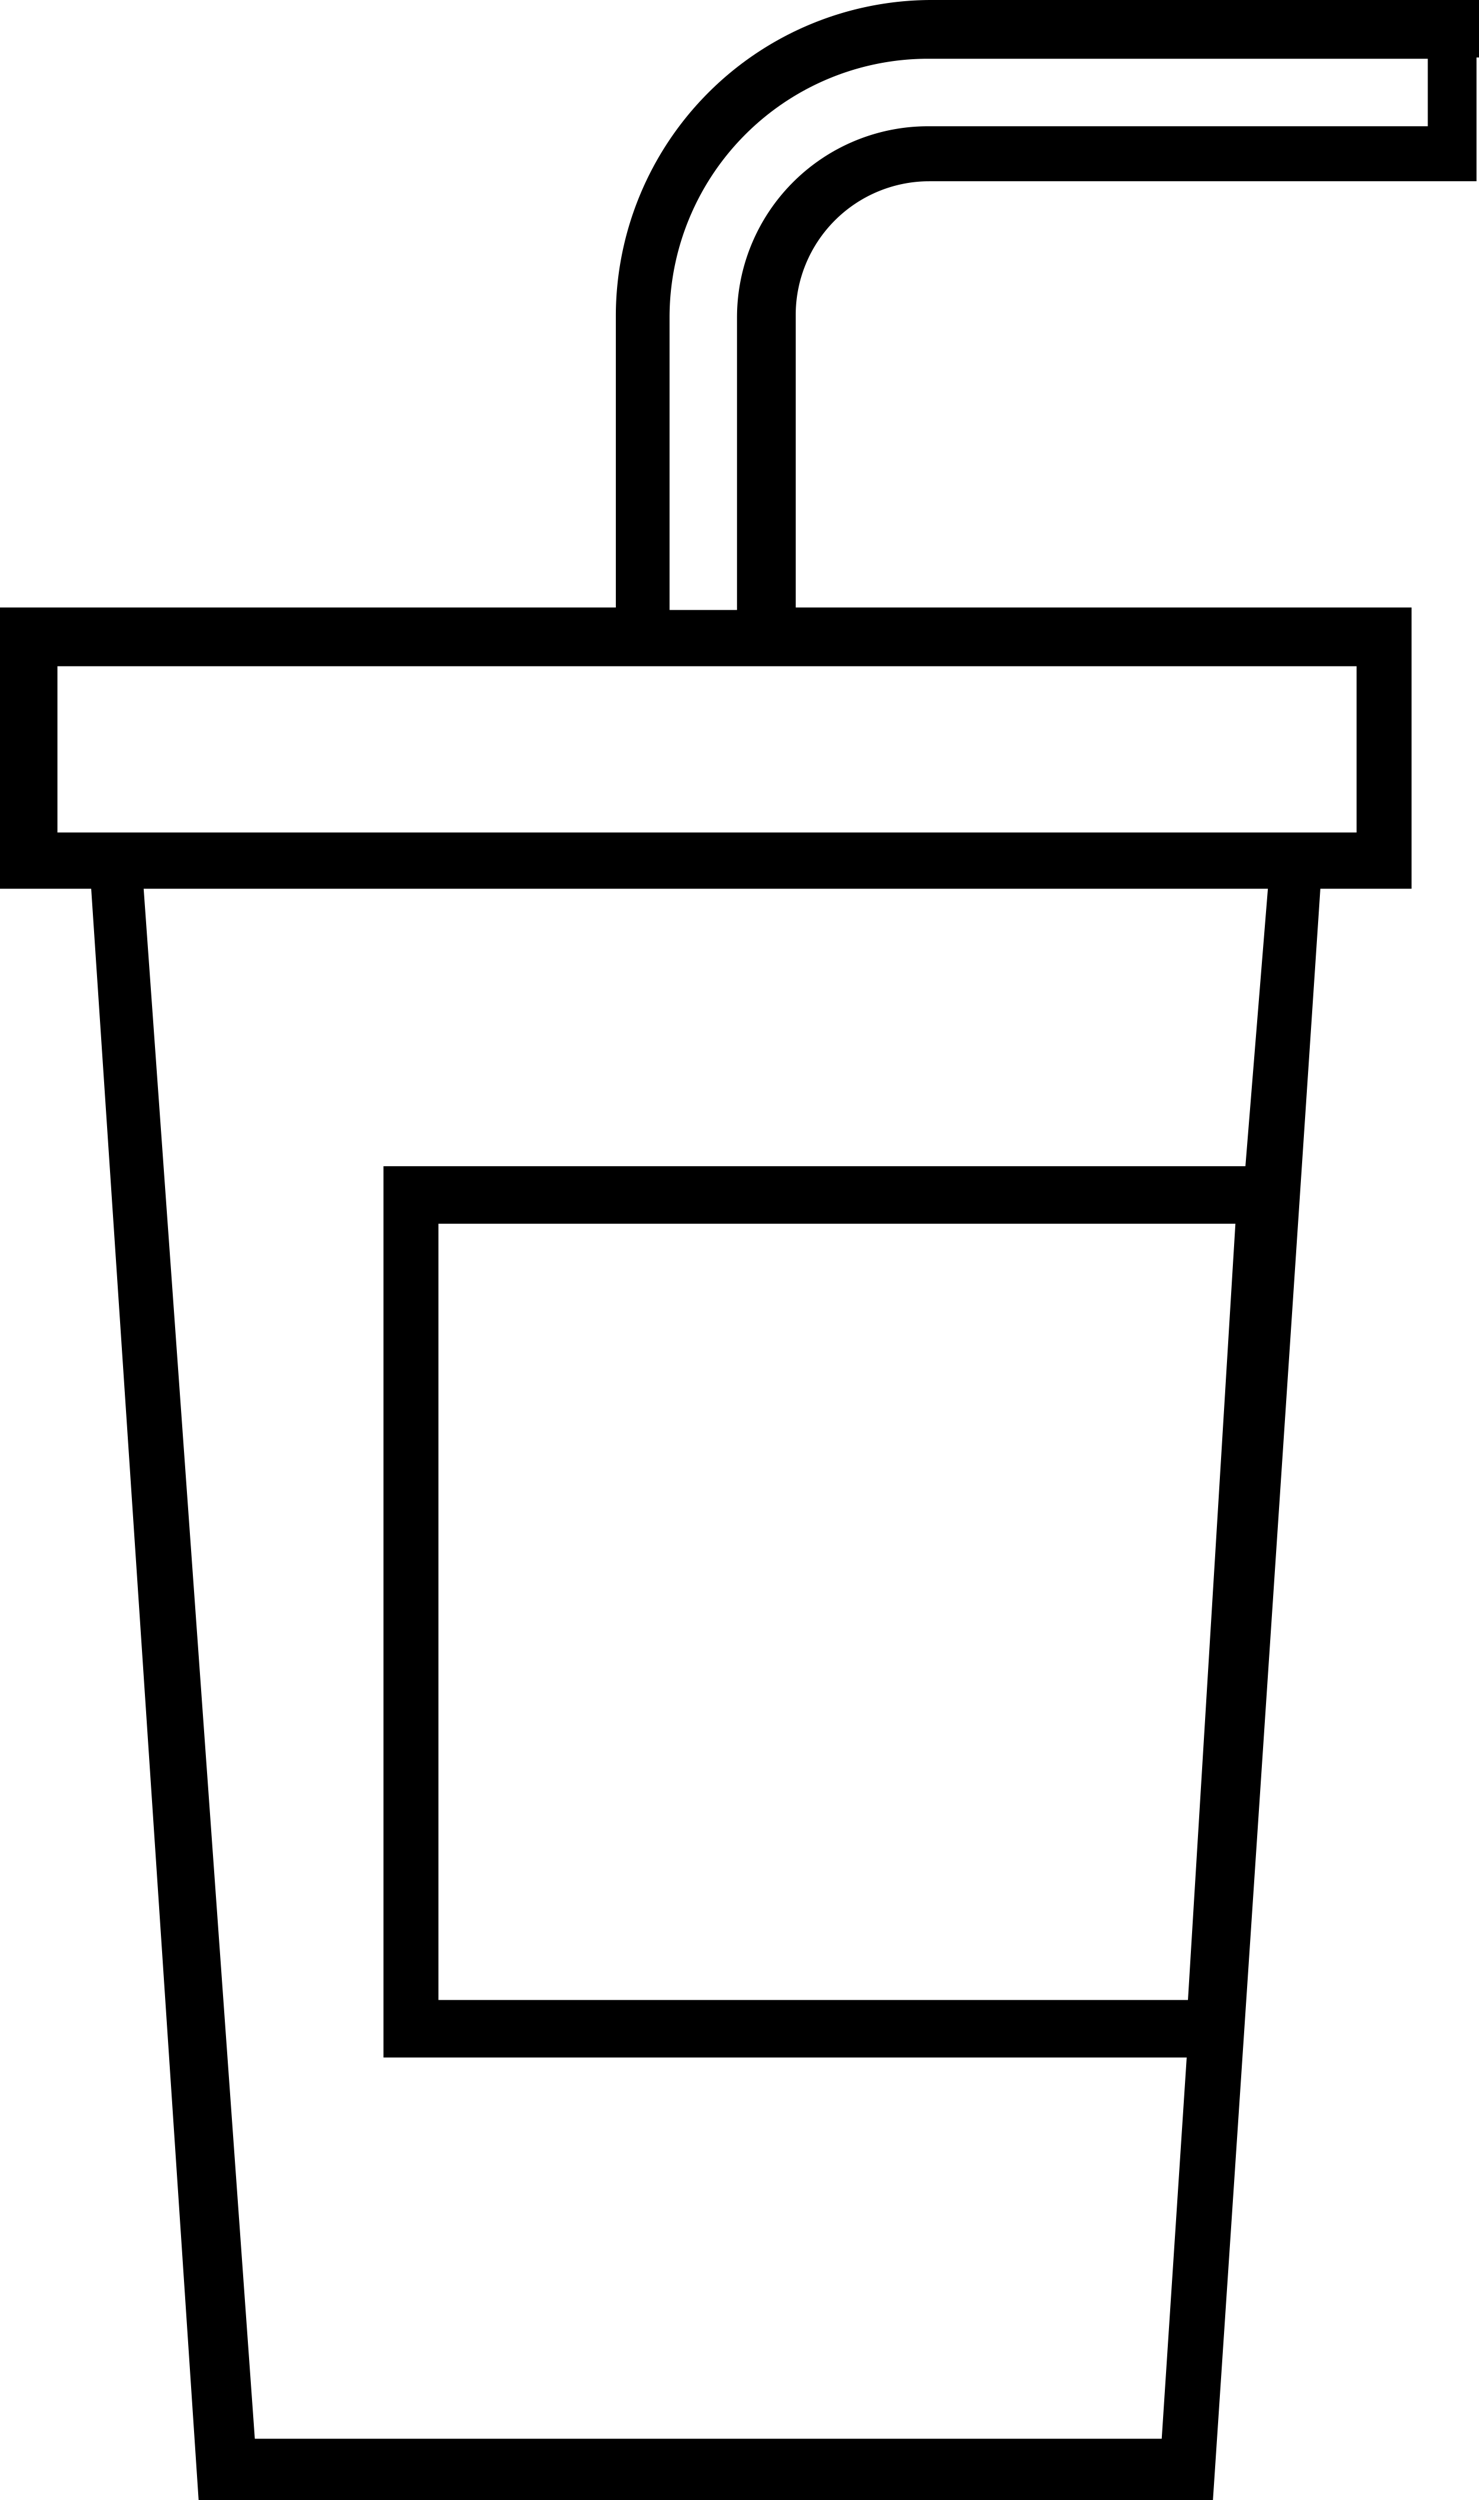 <svg id="Layer_1" data-name="Layer 1" xmlns="http://www.w3.org/2000/svg" viewBox="0 0 296 500"><title>icon</title><path d="M296,11.5V0H186.25a63.25,63.25,0,0,0-63,63v58.5H0v56.25H18.25L39.75,500h203l21.5-322.25H282.5V121.5H159.25V63A26.75,26.75,0,0,1,186,36.25H295.5V25h0V11.5ZM237.75,400h-150V244.75h159.5Zm11.5-166.75H76.75V411.5H237.5l-5,76.25H51l-22.25-310h225Zm22.25-100V166.5H11.5V133.25Zm14.25-108h-100A38.25,38.25,0,0,0,147.5,63.5h0V122H134V63.5a51.75,51.75,0,0,1,51.75-51.75h100Z"/></svg>